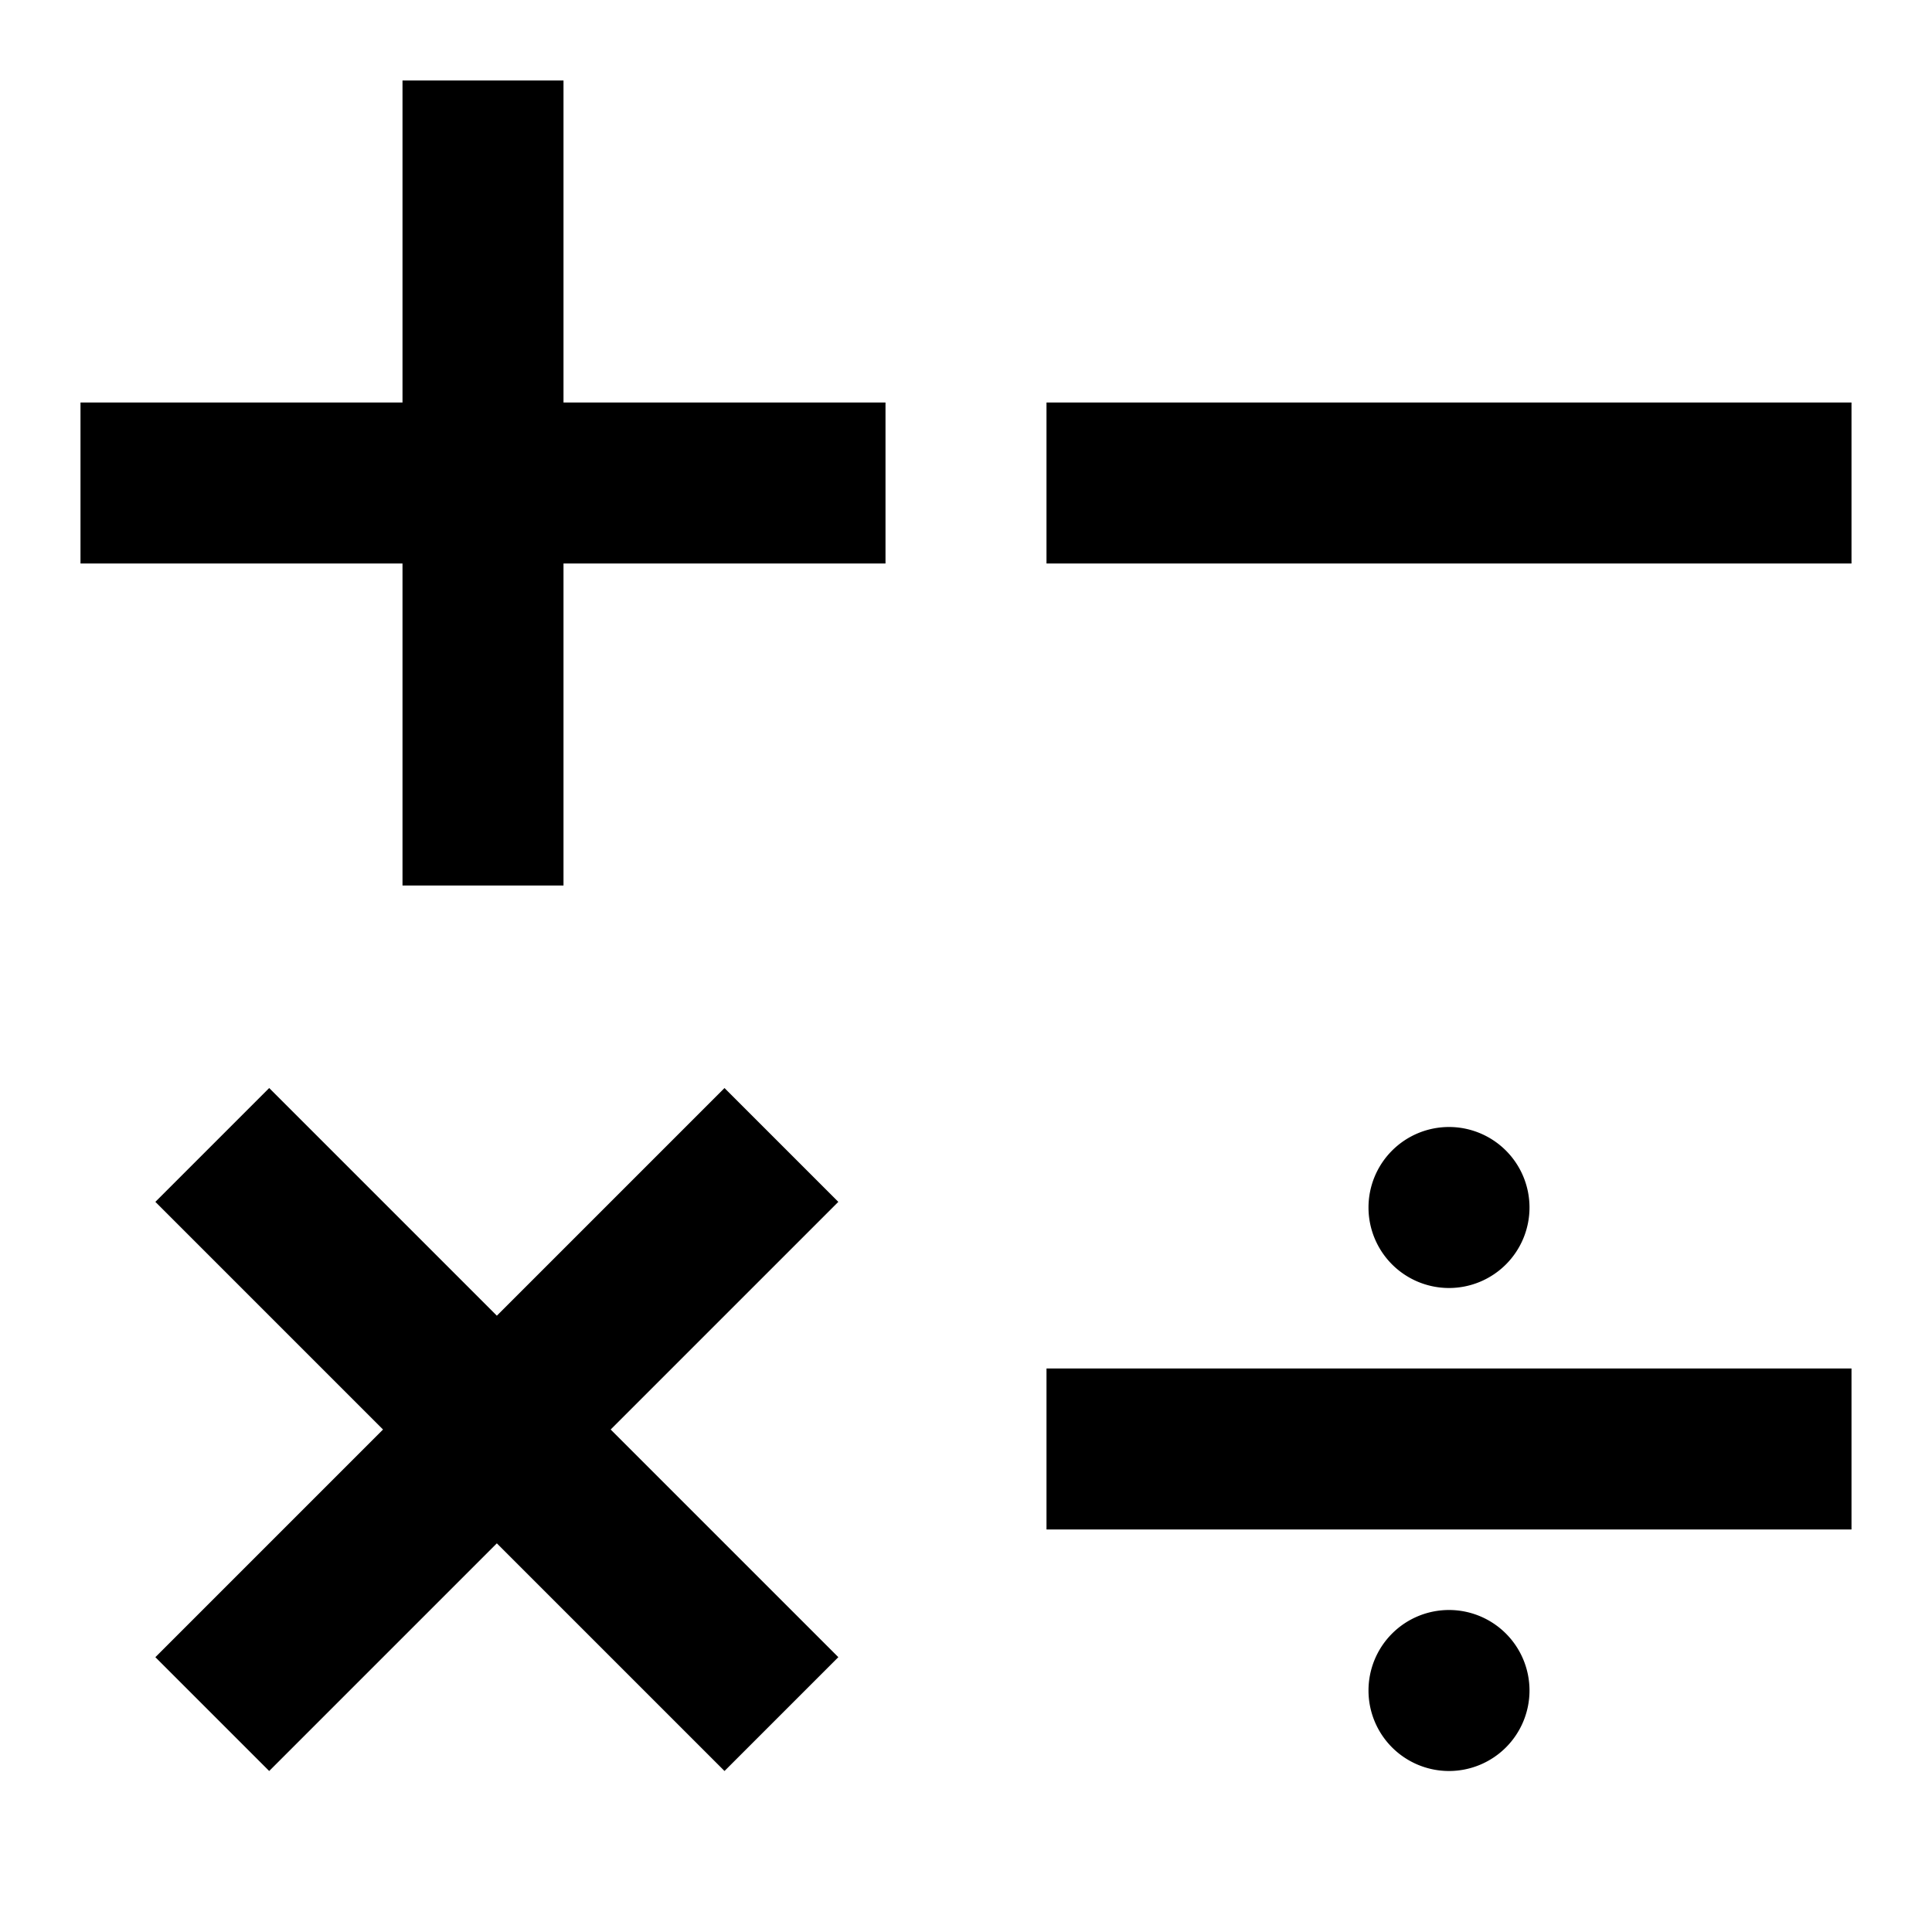 <?xml version="1.0" encoding="UTF-8"?>
<svg width="24" height="24" version="1.1" viewBox="0 0 24 24" xmlns="http://www.w3.org/2000/svg">
 <path d="m5 1v4h-4v2h4v4h2v-4h4v-2h-4v-4h-2z" stroke-miterlimit="0" stroke-width="0"/>
 <path transform="rotate(90)" d="m5-23h2v10h-2z" stroke-miterlimit="0" stroke-width="0"/>
 <g transform="rotate(45 -8.107 12.086)">
  <path transform="rotate(-45 -8.107 12.086)" d="m3.344 13.516-1.414 1.414 2.828 2.828-2.828 2.828 1.414 1.414 2.828-2.828 2.828 2.828 1.414-1.414-2.828-2.828 2.828-2.828-1.414-1.414-2.828 2.828-2.828-2.828z" stroke-miterlimit="0" stroke-width="0"/>
 </g>
 <path d="m18 14a1 1 0 0 0-1 1 1 1 0 0 0 1 1 1 1 0 0 0 1-1 1 1 0 0 0-1-1zm-5 3v2h10v-2h-10zm5 3a1 1 0 0 0-1 1 1 1 0 0 0 1 1 1 1 0 0 0 1-1 1 1 0 0 0-1-1z" stroke-miterlimit="0" stroke-width="0"/>
</svg>
